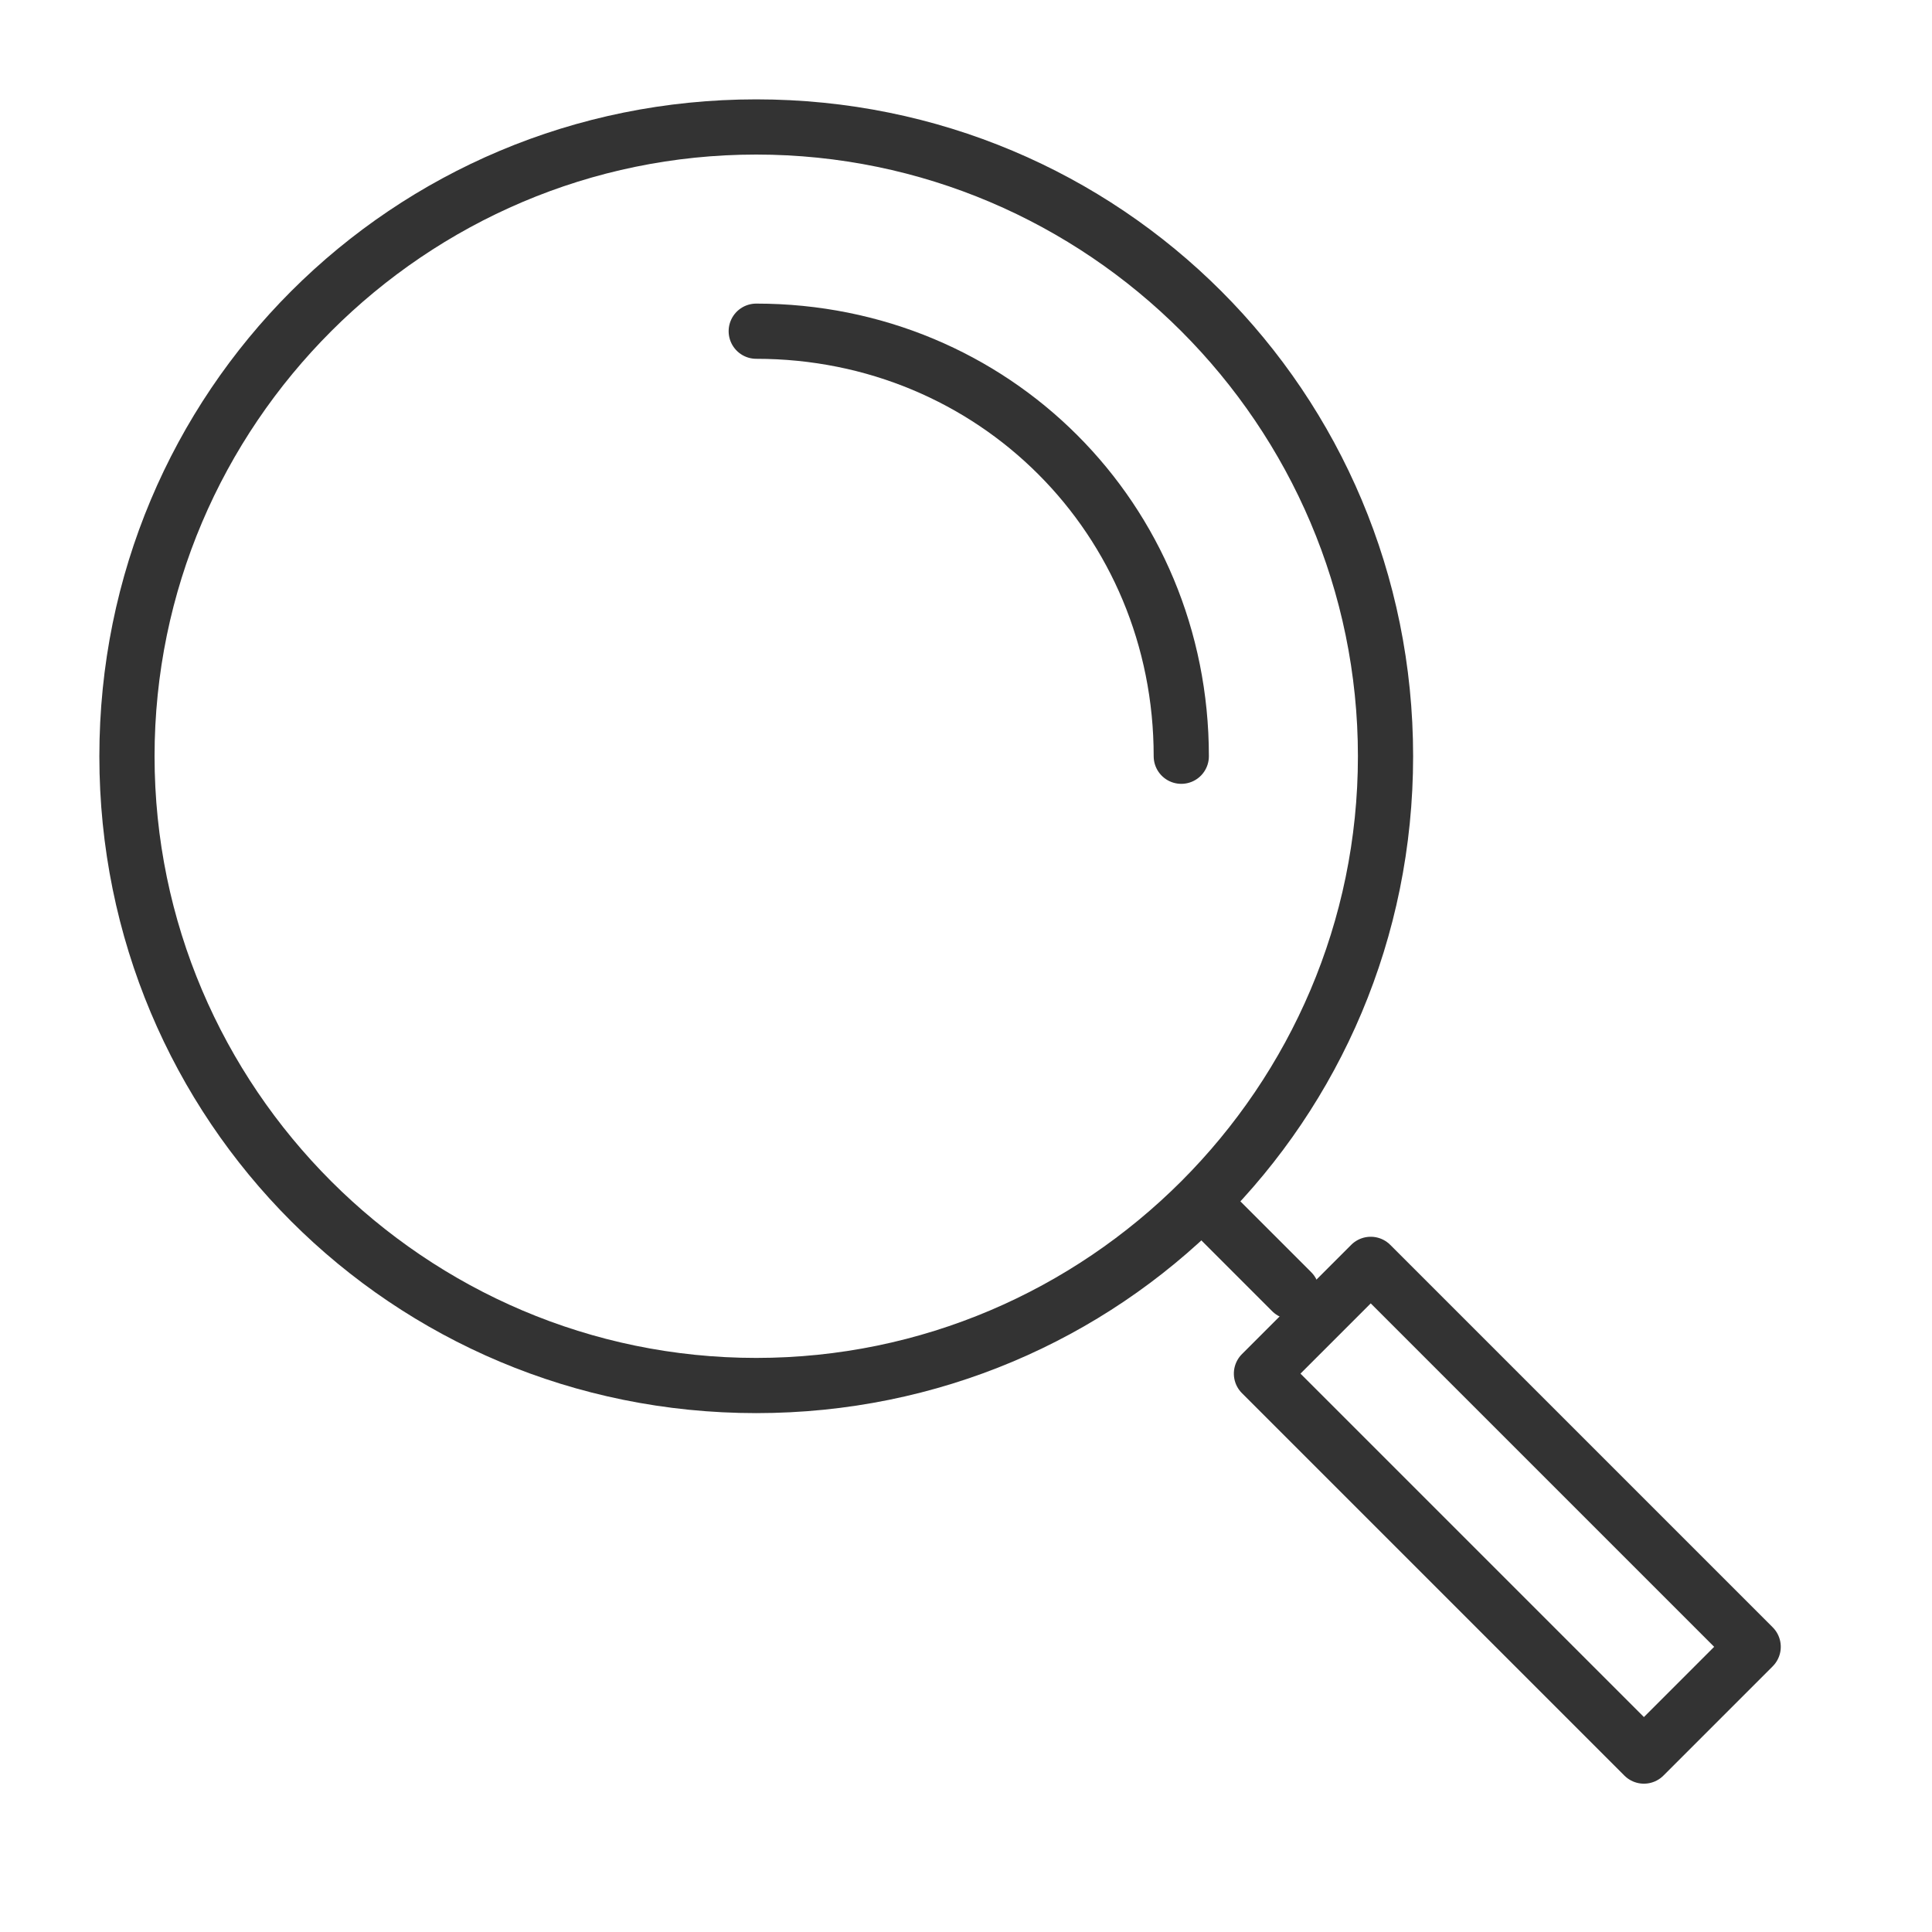<?xml version="1.0" encoding="utf-8"?>
<!-- Generator: Adobe Illustrator 21.1.0, SVG Export Plug-In . SVG Version: 6.00 Build 0)  -->
<svg version="1.1" id="Layer_1" xmlns="http://www.w3.org/2000/svg" xmlns:xlink="http://www.w3.org/1999/xlink" x="0px" y="0px"
	 viewBox="0 0 35 35" style="enable-background:new 0 0 35 35;" xml:space="preserve">
<style type="text/css">
	.st0{fill:#333333;}
	.st1{fill:none;stroke:#333333;stroke-miterlimit:10;}
	.st2{fill:none;stroke:#333333;stroke-linecap:round;stroke-miterlimit:10;}
	.st3{fill:none;stroke:#333333;stroke-linejoin:round;stroke-miterlimit:10;}
	.st4{fill:none;stroke:#333333;stroke-linecap:round;stroke-linejoin:round;stroke-miterlimit:10;}
	.st5{fill:#333333;stroke:#333333;stroke-miterlimit:10;}
	.st6{fill:#bbb;}
</style>
<g>
	<path class="st0" d="M13.7,2.8c6,0,10.9,4.9,10.9,10.9s-4.9,10.9-10.9,10.9S2.8,19.7,2.8,13.7S7.7,2.8,13.7,2.8 M13.7,1.8
		C7.1,1.8,1.8,7.1,1.8,13.7s5.3,11.9,11.9,11.9s11.9-5.3,11.9-11.9S20.3,1.8,13.7,1.8L13.7,1.8z"/>
</g>
<path class="st4" d="M13.7,6c4.3,0,7.7,3.4,7.7,7.7"/>
<line class="st4" x1="22" y1="22" x2="23.4" y2="23.4"/>
<rect x="26" y="22.5" transform="matrix(-0.707 0.707 -0.707 -0.707 66.05 27.359)" class="st3" width="2.8" height="9.8"/>
</svg>
